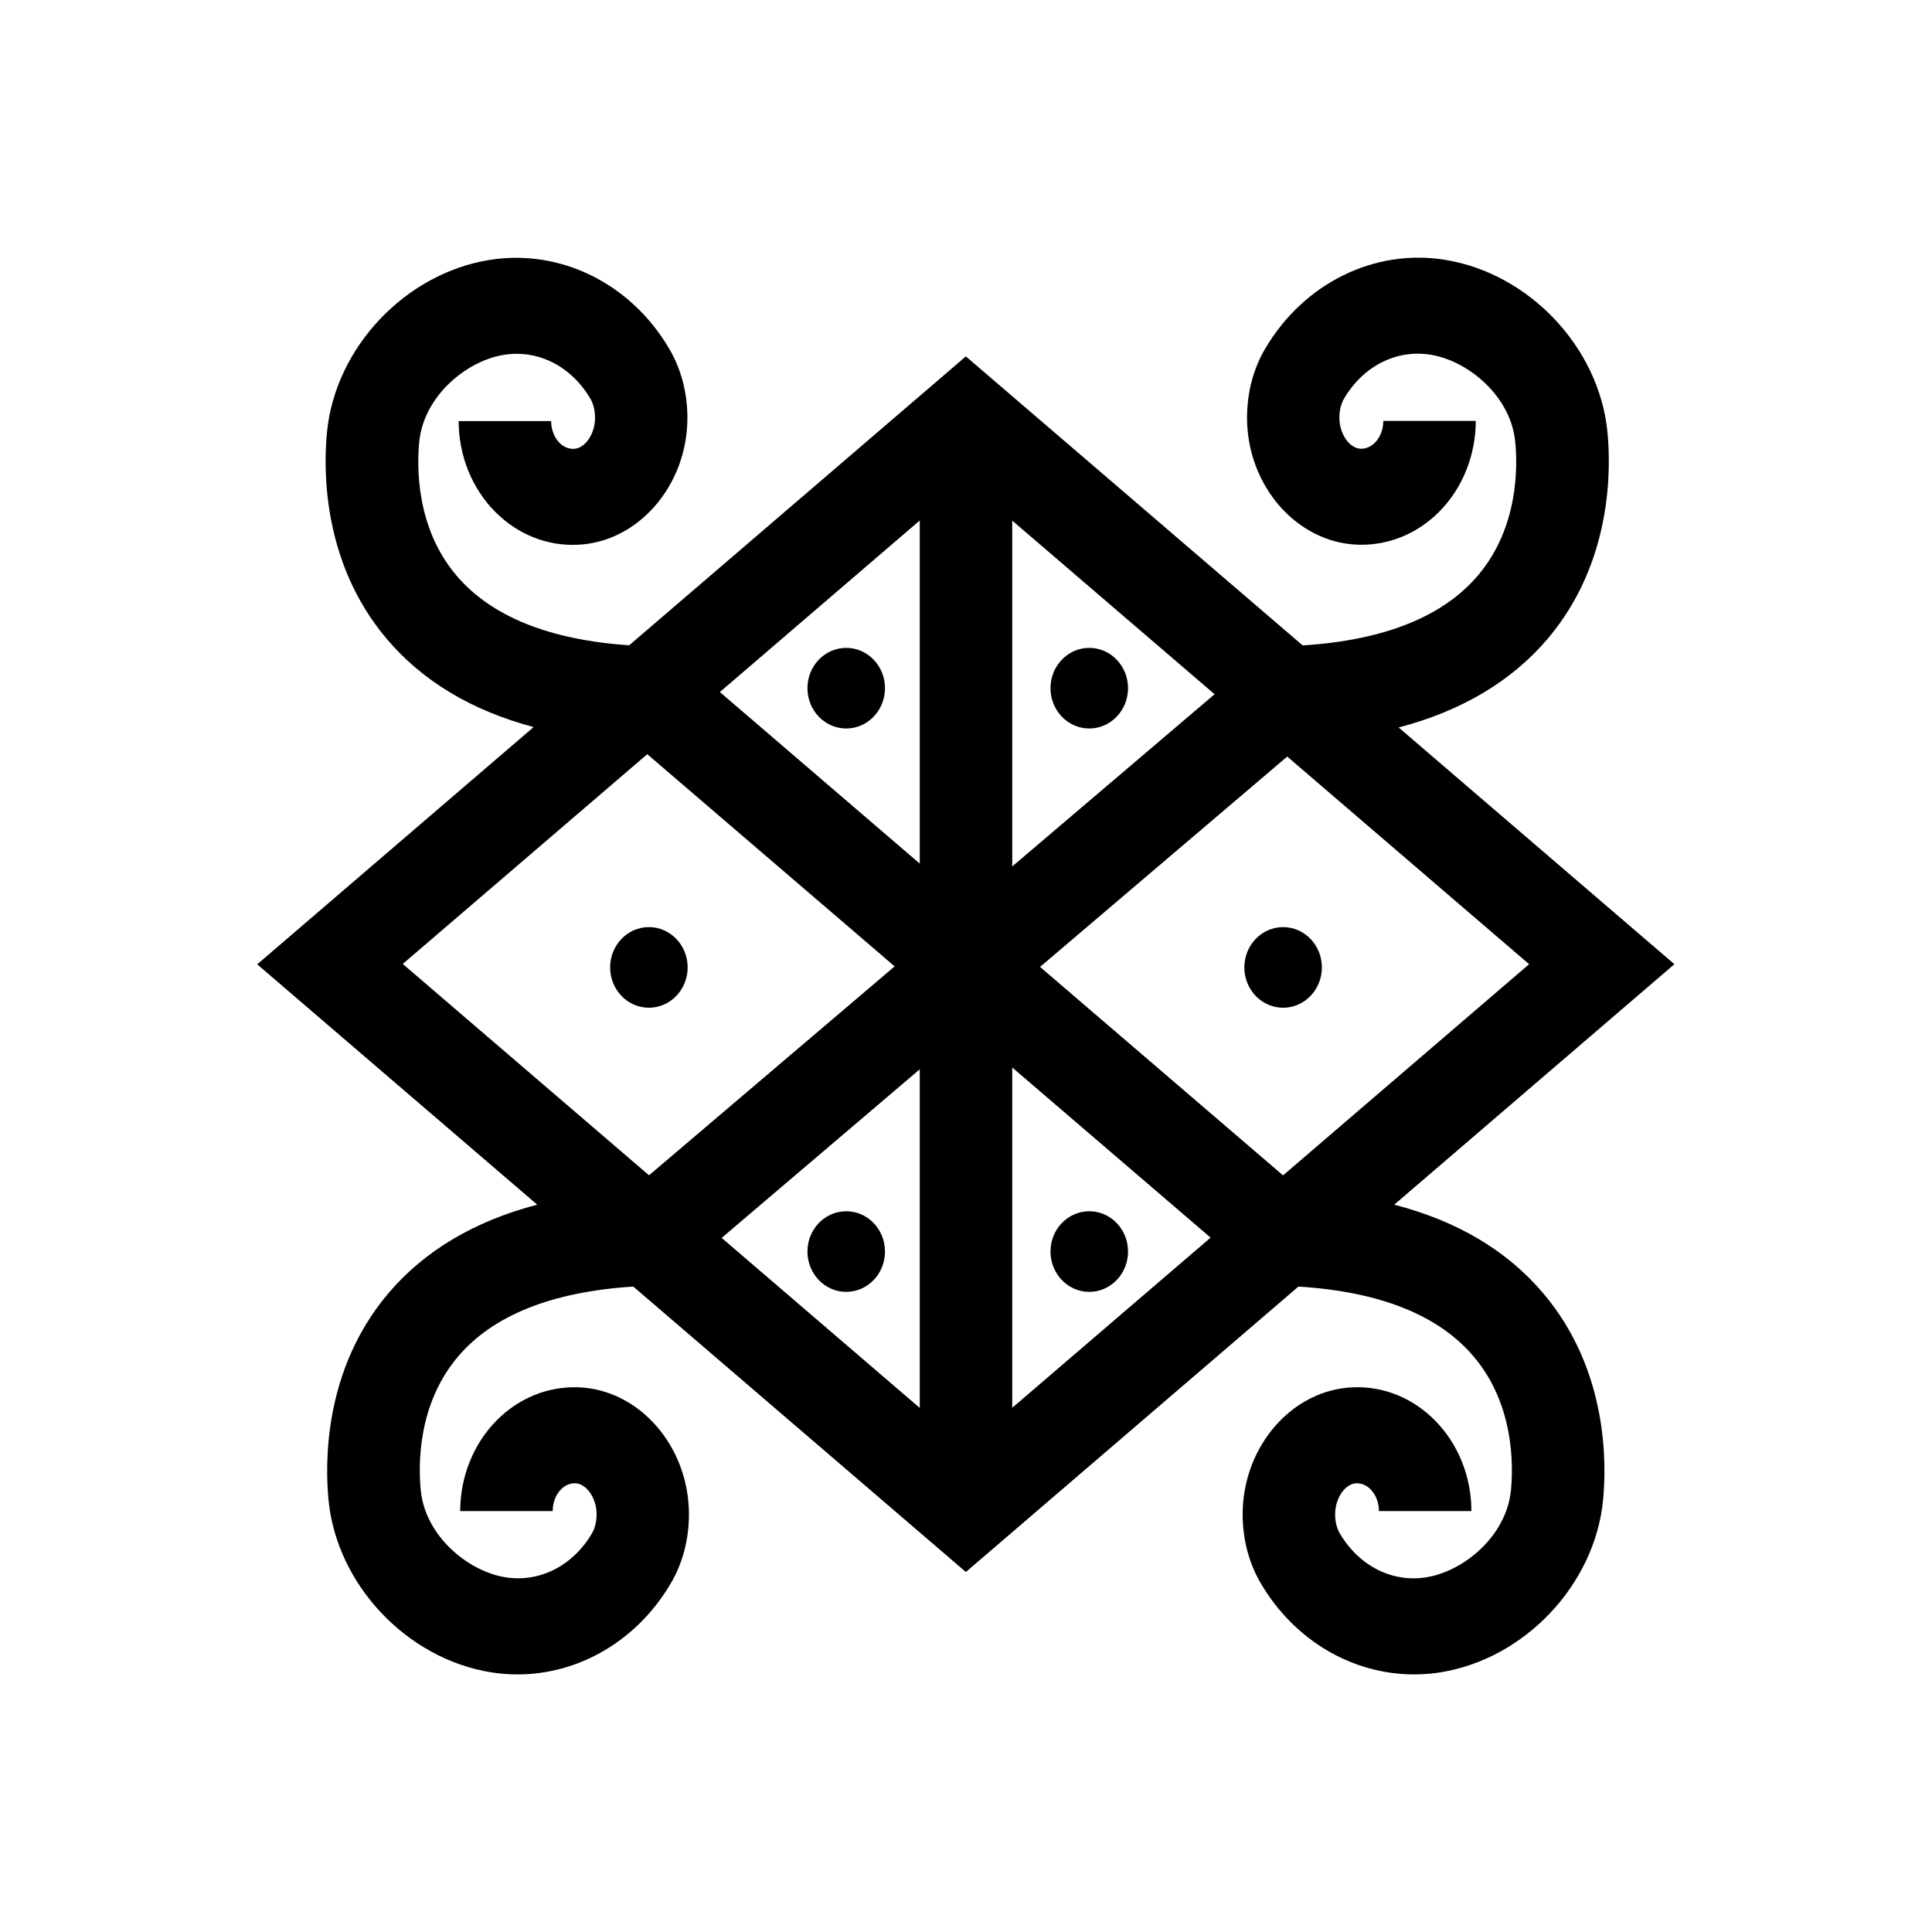 <?xml version="1.0" encoding="UTF-8"?>
<svg id="Symbols" xmlns="http://www.w3.org/2000/svg" xmlns:xlink="http://www.w3.org/1999/xlink" viewBox="0 0 150 150">
  <defs>
    <style>
      .cls-1 {
        fill: none;
      }
    </style>
    <clipPath id="clippath">
      <rect class="cls-1" x="176.53" y="-137.56" width="110" height="111"/>
    </clipPath>
  </defs>
  <path d="m108.26,93.52l21.74-18.66-21.41-18.38c4.89-1.28,8.78-3.59,11.6-6.92,5.01-5.94,4.89-13.2,4.61-16.04-.65-6.56-6.08-12.3-12.62-13.35-5.48-.88-10.95,1.82-13.94,6.88-.93,1.57-1.42,3.43-1.42,5.38,0,5.28,3.86,9.7,8.6,9.86,2.34.08,4.6-.83,6.32-2.56,1.8-1.81,2.84-4.38,2.84-7.05h-7.18c0,.66-.24,1.27-.65,1.69-.22.22-.61.48-1.1.47-.88-.03-1.66-1.15-1.66-2.41,0-.56.13-1.09.36-1.48,1.49-2.53,4.07-3.84,6.72-3.41,2.88.46,6.22,3.18,6.57,6.75.19,1.87.28,6.63-2.87,10.36-2.73,3.24-7.33,5.06-13.63,5.46l-26.15-22.44-26.14,22.43c-6.2-.42-10.73-2.24-13.43-5.44-3.15-3.73-3.05-8.49-2.87-10.36.36-3.58,3.69-6.29,6.57-6.75,2.65-.43,5.23.88,6.72,3.41.23.39.36.92.36,1.48,0,1.25-.77,2.38-1.66,2.41-.5.01-.88-.24-1.1-.47-.41-.42-.65-1.03-.65-1.69h-7.18c0,2.67,1.03,5.23,2.84,7.05,1.72,1.73,3.96,2.64,6.32,2.56,4.74-.16,8.6-4.58,8.6-9.86,0-1.95-.49-3.81-1.42-5.38-2.98-5.06-8.45-7.76-13.94-6.88-6.54,1.05-11.97,6.79-12.62,13.35-.28,2.84-.4,10.1,4.61,16.04,2.78,3.3,6.62,5.6,11.43,6.88l-21.46,18.42,21.74,18.66c-4.89,1.28-8.78,3.59-11.59,6.92-5.01,5.94-4.89,13.2-4.61,16.04.65,6.56,6.08,12.3,12.62,13.35.69.11,1.38.16,2.06.16,4.76,0,9.27-2.62,11.88-7.05.93-1.57,1.42-3.43,1.42-5.38,0-5.28-3.86-9.7-8.6-9.86-2.35-.08-4.6.83-6.32,2.56-1.8,1.81-2.84,4.38-2.84,7.05h7.18c0-.66.24-1.27.65-1.69.22-.22.6-.48,1.1-.47.88.03,1.66,1.15,1.66,2.41,0,.56-.13,1.09-.36,1.48-1.49,2.53-4.07,3.83-6.72,3.41-2.88-.46-6.22-3.18-6.57-6.75-.19-1.87-.28-6.63,2.87-10.36,2.73-3.24,7.33-5.06,13.63-5.46l25.82,22.16,25.82-22.16c6.3.39,10.9,2.21,13.63,5.46,3.15,3.73,3.05,8.49,2.87,10.36-.36,3.58-3.69,6.29-6.57,6.75-2.65.43-5.23-.88-6.72-3.41-.23-.39-.36-.92-.36-1.48,0-1.25.77-2.38,1.65-2.41.51-.01.88.25,1.1.47.41.42.65,1.03.65,1.69h7.18c0-2.67-1.03-5.23-2.84-7.05-1.72-1.73-3.96-2.65-6.32-2.56-4.74.16-8.6,4.58-8.6,9.86,0,1.95.49,3.81,1.42,5.38,2.61,4.43,7.12,7.05,11.88,7.05.68,0,1.37-.05,2.06-.16,6.54-1.05,11.97-6.79,12.62-13.35.28-2.84.4-10.1-4.61-16.04-2.81-3.34-6.7-5.65-11.6-6.92Zm-8.64-2.26l-18.87-16.19,19.19-16.33,18.78,16.12-19.11,16.4Zm-21.03-50.84l15.71,13.48-15.71,13.37v-26.85Zm-7.18,26.63l-15.52-13.32,15.52-13.32v26.63Zm0,42.26l-15.38-13.2,15.38-13.09v26.29Zm7.18-26.43l15.4,13.21-15.4,13.21v-26.43Zm-28.33-24.32l19.2,16.47-19.07,16.22-19.12-16.41,18.99-16.29Z"/>
  <path d="m53.39,75.11c0-1.73-1.35-3.13-3.01-3.13s-3.01,1.4-3.01,3.13,1.35,3.13,3.01,3.13,3.01-1.4,3.01-3.13Z"/>
  <path d="m99.62,71.98c-1.66,0-3.01,1.4-3.01,3.13s1.35,3.13,3.01,3.13,3.01-1.4,3.01-3.13-1.35-3.13-3.01-3.13Z"/>
  <path d="m65.7,56.56c1.66,0,3.01-1.4,3.01-3.13s-1.35-3.13-3.01-3.13-3.01,1.4-3.01,3.13,1.35,3.13,3.01,3.13Z"/>
  <path d="m84.57,50.3c-1.66,0-3.01,1.4-3.01,3.13s1.35,3.13,3.01,3.13,3.01-1.4,3.01-3.13-1.35-3.13-3.01-3.13Z"/>
  <path d="m65.7,100.3c1.66,0,3.01-1.4,3.01-3.13s-1.35-3.13-3.01-3.13-3.01,1.4-3.01,3.13,1.35,3.13,3.01,3.13Z"/>
  <path d="m84.57,94.04c-1.66,0-3.01,1.4-3.01,3.13s1.35,3.13,3.01,3.13,3.01-1.4,3.01-3.13-1.35-3.13-3.01-3.13Z"/>
</svg>